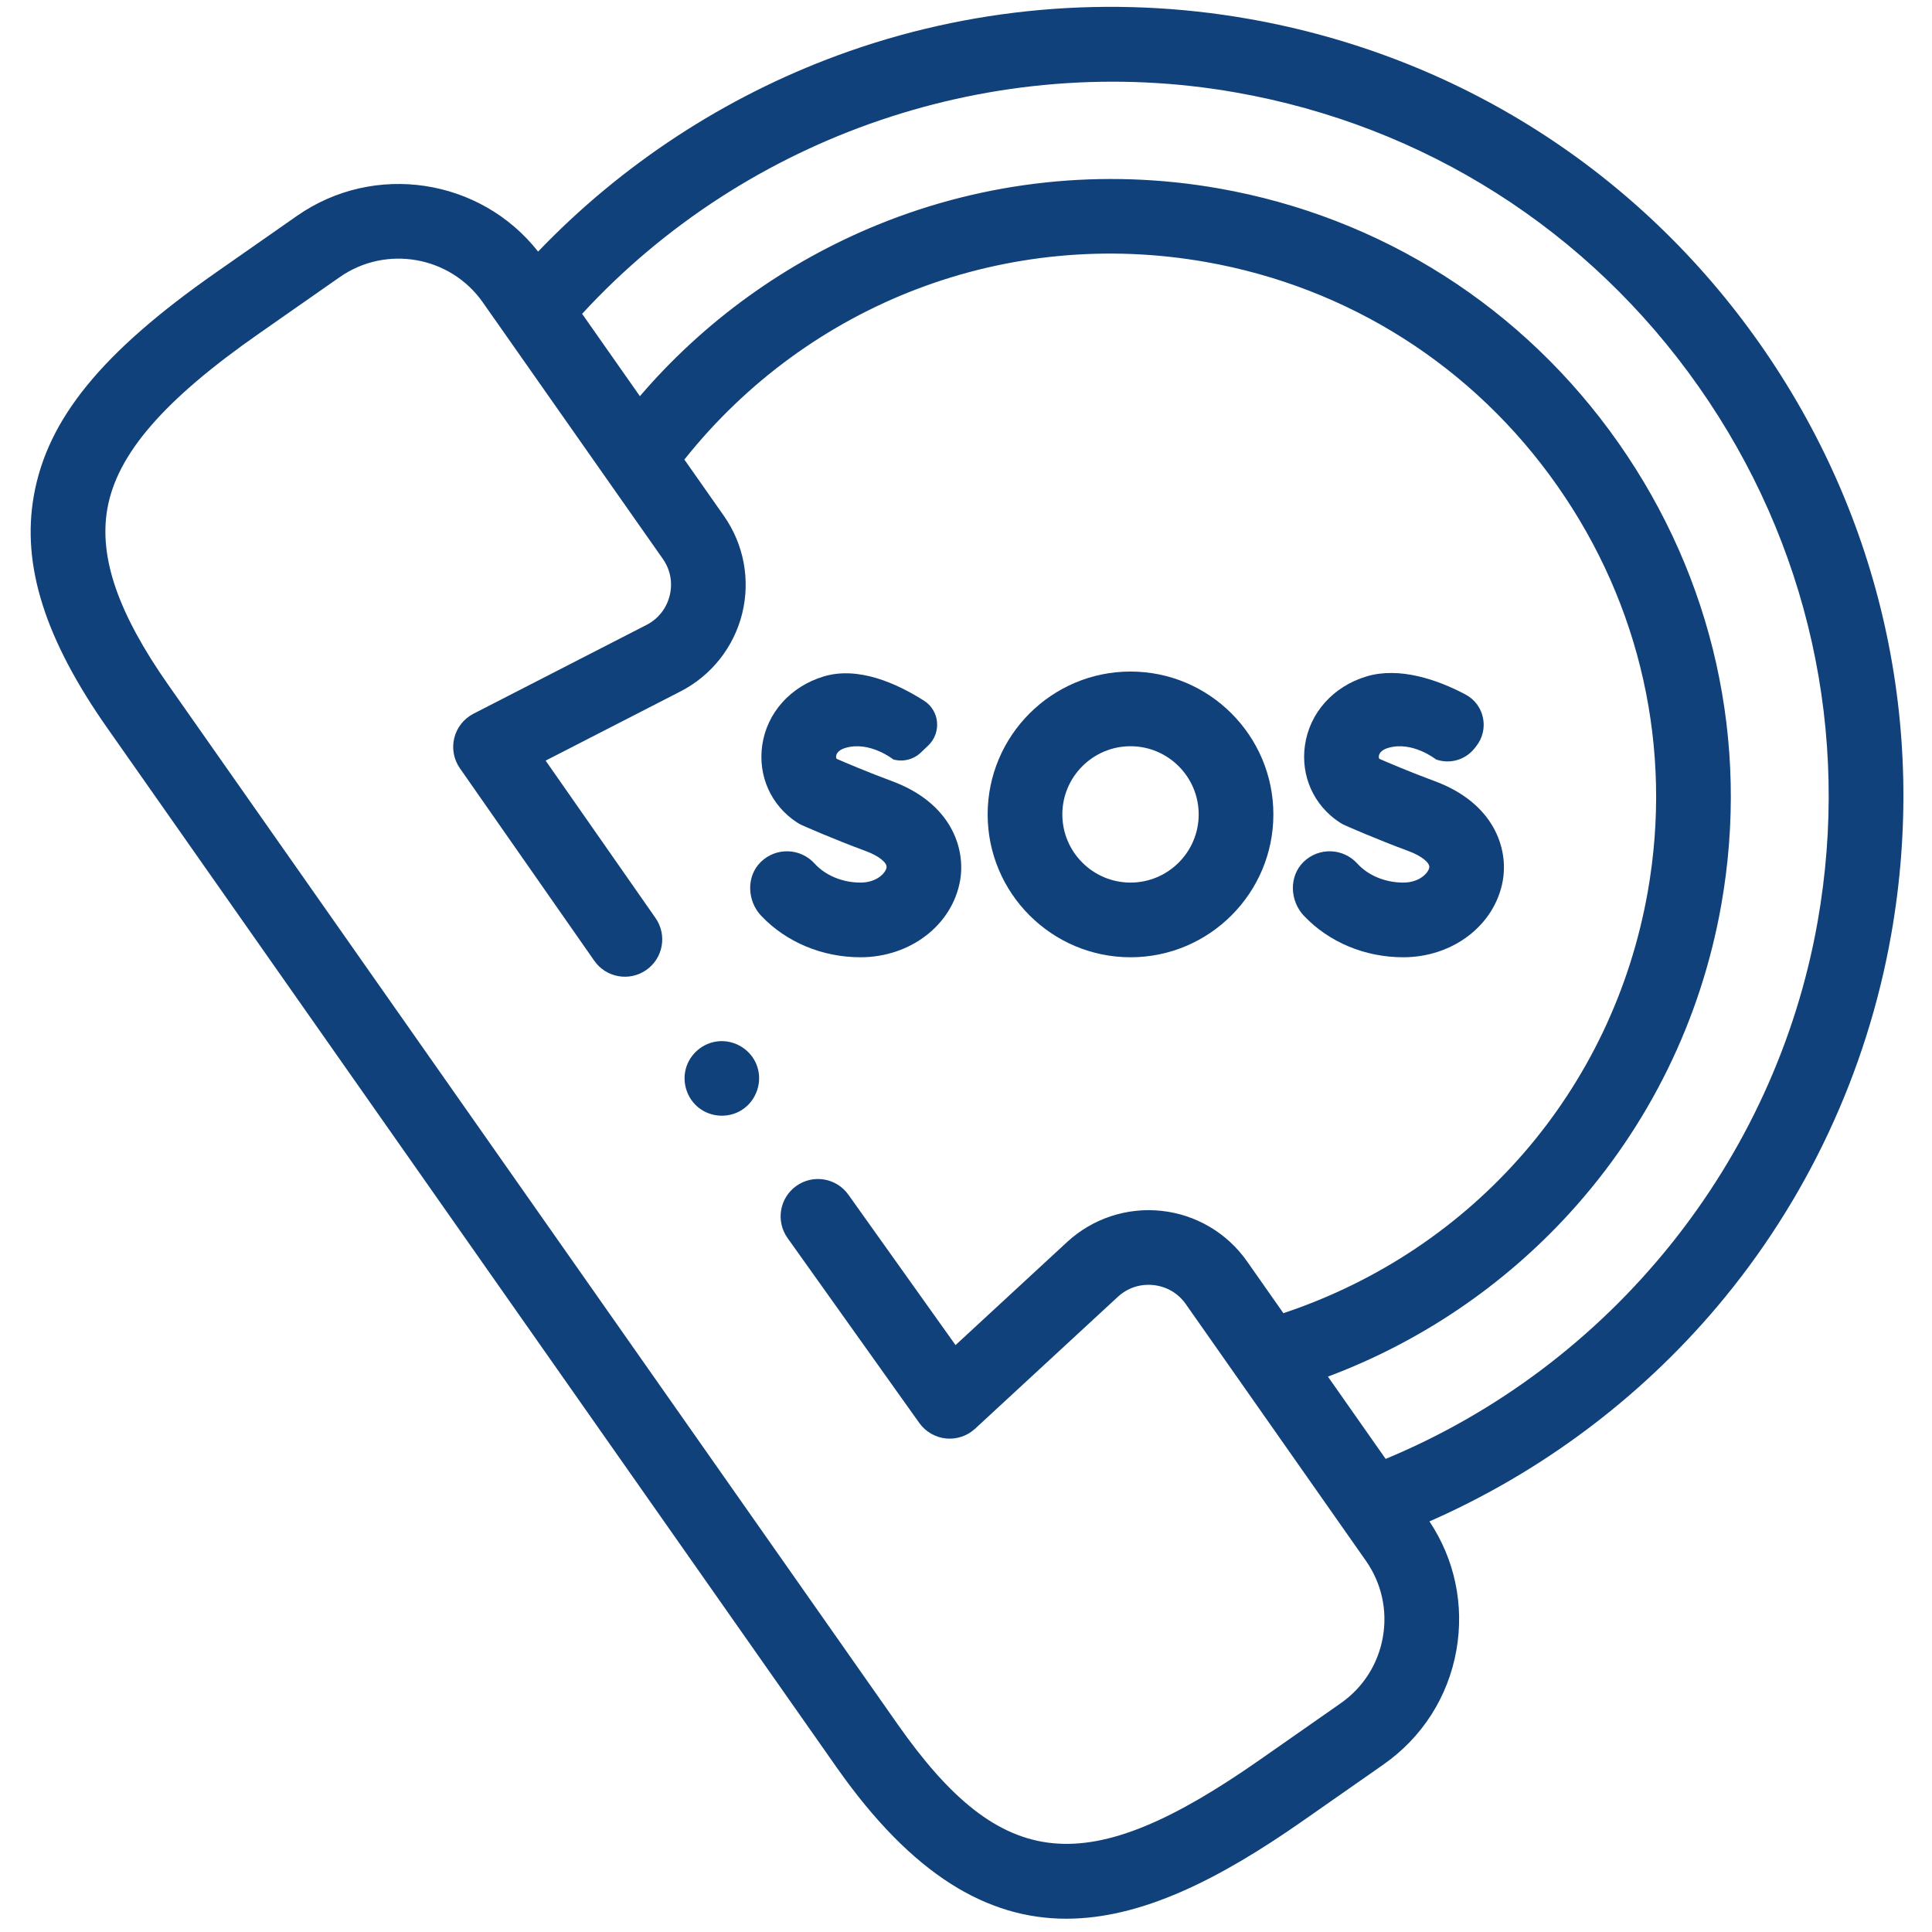 <svg width="96" height="96" viewBox="0 0 96 96" fill="none" xmlns="http://www.w3.org/2000/svg">
<g id="SVG" clip-path="url(#clip0_28_5038)">
<g id="Group">
<g id="Group_2">
<g id="Group_3">
<path id="Vector" d="M87.449 17.088C81.418 8.495 72.396 2.759 62.044 0.938C55.188 -0.268 48.131 0.357 41.635 2.747C35.996 4.821 30.885 8.174 26.738 12.501C23.872 8.856 18.599 8.041 14.752 10.73L10.727 13.543C5.057 17.505 2.352 20.823 1.68 24.636C1.071 28.09 2.231 31.757 5.332 36.176L41.569 87.816C45.348 93.2 49.085 95.34 52.986 95.34C56.691 95.339 60.544 93.408 64.716 90.492L68.741 87.679C70.671 86.33 71.96 84.311 72.368 81.995C72.763 79.751 72.288 77.488 71.028 75.598C76.526 73.183 81.434 69.527 85.314 64.939C89.772 59.668 92.765 53.273 93.972 46.442C95.796 36.108 93.48 25.683 87.449 17.088ZM68.713 81.35C68.477 82.69 67.732 83.857 66.615 84.637L62.59 87.45C53.981 93.467 49.78 93.055 44.607 85.684L8.37 34.044C5.872 30.485 4.908 27.7 5.334 25.28C5.813 22.566 8.131 19.884 12.853 16.585L16.878 13.772C19.184 12.16 22.374 12.721 23.989 15.022L32.935 27.77C33.313 28.308 33.434 28.956 33.276 29.595C33.118 30.234 32.707 30.753 32.12 31.054L23.527 35.464C23.05 35.709 22.702 36.148 22.573 36.667C22.444 37.187 22.546 37.738 22.853 38.177L29.529 47.739C30.116 48.58 31.273 48.785 32.113 48.199C32.953 47.612 33.159 46.455 32.572 45.615L27.112 37.795L33.814 34.356C35.348 33.569 36.465 32.158 36.879 30.485C37.292 28.814 36.962 27.048 35.973 25.638L34.006 22.835C40.215 15.037 50.061 11.284 59.913 13.017C67.023 14.268 73.226 18.216 77.379 24.135C81.532 30.053 83.129 37.219 81.876 44.312C80.139 54.149 73.239 62.095 63.771 65.251L61.96 62.67C60.972 61.262 59.422 60.349 57.71 60.166C55.996 59.982 54.288 60.548 53.023 61.716L47.48 66.837L42.156 59.364C41.561 58.529 40.403 58.334 39.568 58.929C38.733 59.523 38.539 60.682 39.133 61.517L45.68 70.707C45.99 71.141 46.471 71.421 47.001 71.476C47.532 71.53 48.059 71.355 48.451 70.993L55.541 64.442C56.027 63.993 56.657 63.785 57.315 63.855C57.973 63.926 58.544 64.262 58.923 64.802L67.868 77.55C68.649 78.663 68.949 80.013 68.713 81.35ZM90.317 45.797C88.211 57.723 80.031 67.854 68.852 72.492L65.983 68.403C70.572 66.685 74.701 63.895 78.017 60.254C81.922 55.966 84.52 50.677 85.53 44.958C86.956 36.886 85.14 28.734 80.417 22.003C75.695 15.274 68.641 10.784 60.556 9.362C54.836 8.356 48.978 8.98 43.614 11.168C39.04 13.034 34.99 15.958 31.796 19.686L28.925 15.594C37.115 6.695 49.445 2.49 61.401 4.593C70.778 6.242 78.95 11.437 84.411 19.22C89.872 27.002 91.969 36.441 90.317 45.797Z" fill="#10417A"/>
<path id="Vector_2" d="M47.705 43.764C47.991 42.161 47.273 39.902 44.309 38.809C43.124 38.372 42.014 37.898 41.573 37.706C41.552 37.676 41.538 37.631 41.548 37.562C41.573 37.389 41.737 37.245 42 37.166C43.205 36.802 44.375 37.726 44.387 37.736C44.871 37.872 45.391 37.742 45.755 37.395L46.125 37.042C46.79 36.407 46.691 35.312 45.914 34.818C44.562 33.957 42.648 33.095 40.929 33.612C39.277 34.11 38.106 35.422 37.874 37.034C37.655 38.561 38.318 40.029 39.603 40.867C39.685 40.921 39.771 40.968 39.86 41.007C39.922 41.035 41.382 41.685 43.025 42.291C43.663 42.526 44.095 42.871 44.052 43.111C44.005 43.37 43.578 43.855 42.757 43.855C41.865 43.855 41.014 43.502 40.477 42.91C39.773 42.133 38.561 42.09 37.805 42.83C37.072 43.545 37.12 44.764 37.825 45.507C39.068 46.817 40.857 47.566 42.757 47.566C45.23 47.566 47.312 45.967 47.705 43.764Z" fill="#10417A"/>
<path id="Vector_3" d="M69.723 47.566C72.198 47.566 74.279 45.967 74.672 43.764C74.958 42.161 74.24 39.902 71.276 38.809C70.091 38.372 68.981 37.898 68.54 37.706C68.519 37.676 68.505 37.631 68.515 37.562C68.54 37.389 68.704 37.245 68.967 37.166C70.171 36.802 71.342 37.726 71.354 37.736C72.042 37.981 72.809 37.761 73.264 37.19L73.351 37.08C74.014 36.247 73.765 35.013 72.826 34.513C71.431 33.77 69.533 33.119 67.897 33.612C66.244 34.11 65.073 35.421 64.842 37.034C64.623 38.561 65.285 40.029 66.57 40.867C66.652 40.921 66.738 40.968 66.827 41.007C66.889 41.035 68.349 41.684 69.992 42.291C70.63 42.526 71.062 42.871 71.019 43.111C70.973 43.37 70.545 43.855 69.724 43.855C68.832 43.855 67.981 43.502 67.444 42.91C66.74 42.133 65.528 42.09 64.772 42.829C64.039 43.545 64.087 44.763 64.791 45.506C66.034 46.817 67.823 47.566 69.723 47.566Z" fill="#10417A"/>
<path id="Vector_4" d="M56.175 47.566C60.089 47.566 63.273 44.382 63.273 40.468C63.273 36.553 60.089 33.369 56.175 33.369C52.261 33.369 49.076 36.553 49.076 40.468C49.076 44.382 52.261 47.566 56.175 47.566ZM56.175 37.08C58.042 37.08 59.562 38.6 59.562 40.468C59.562 42.335 58.042 43.855 56.175 43.855C54.307 43.855 52.787 42.336 52.787 40.468C52.787 38.6 54.307 37.08 56.175 37.08Z" fill="#10417A"/>
<path id="Vector_5" d="M37.582 52.878C37.298 52.184 36.595 51.726 35.847 51.733C35.068 51.739 34.363 52.255 34.112 52.991C33.863 53.724 34.108 54.557 34.714 55.04C35.32 55.522 36.189 55.572 36.847 55.163C37.606 54.69 37.927 53.705 37.582 52.878Z" fill="#10417A"/>
</g>
</g>
</g>
</g>
<defs>
<clipPath id="clip0_28_5038">
<rect width="95" height="95" fill="white" transform="translate(0.551 0.34)"/>
</clipPath>
</defs>
</svg>
